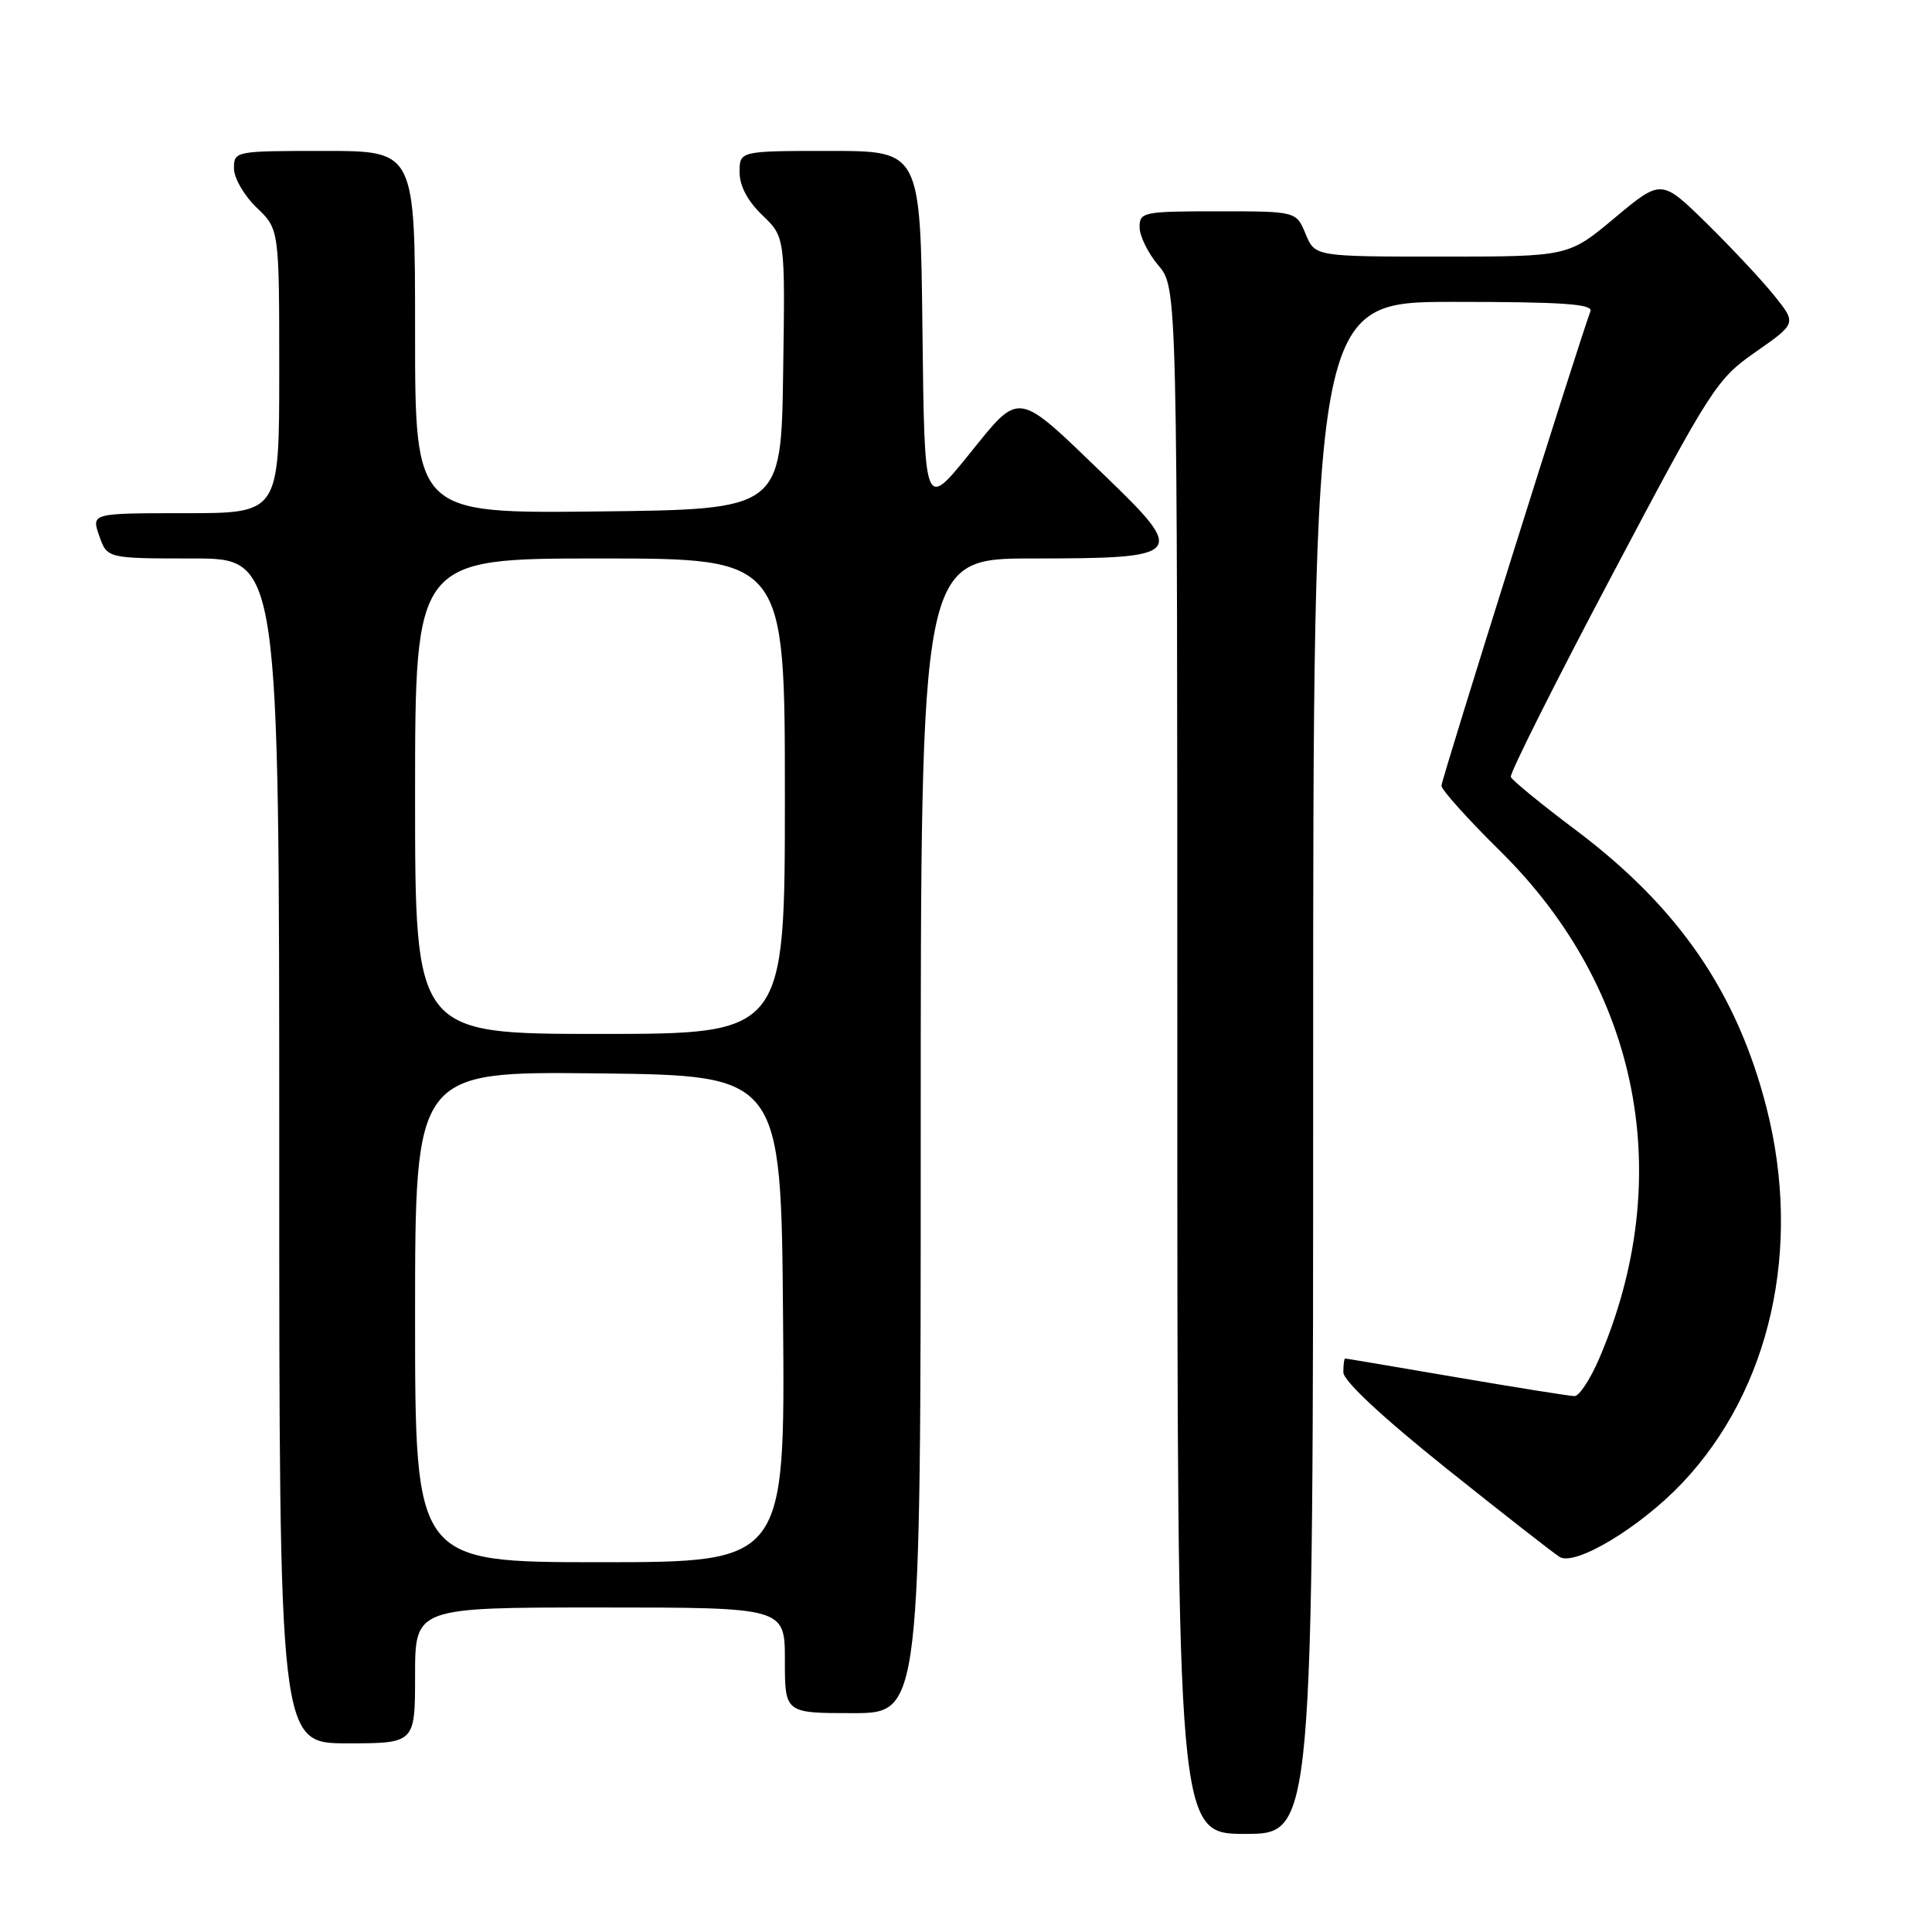 <?xml version="1.0" encoding="UTF-8" standalone="no"?>
<!DOCTYPE svg PUBLIC "-//W3C//DTD SVG 1.1//EN" "http://www.w3.org/Graphics/SVG/1.1/DTD/svg11.dtd" >
<svg xmlns="http://www.w3.org/2000/svg" xmlns:xlink="http://www.w3.org/1999/xlink" version="1.1" viewBox="0 0 256 256">
 <g >
 <path fill="currentColor"
d=" M 174.00 141.50 C 174.00 40.00 174.00 40.00 192.61 40.00 C 207.08 40.00 211.11 40.28 210.74 41.25 C 209.22 45.27 191.00 103.29 191.00 104.11 C 191.00 104.65 194.51 108.56 198.81 112.80 C 217.32 131.06 222.18 156.11 211.87 180.09 C 210.70 182.79 209.25 185.00 208.63 184.99 C 208.01 184.99 200.97 183.86 193.00 182.50 C 185.03 181.14 178.39 180.01 178.25 180.01 C 178.11 180.00 178.00 180.82 178.00 181.83 C 178.00 182.97 183.09 187.72 191.66 194.58 C 199.17 200.58 205.92 205.86 206.67 206.31 C 208.76 207.55 217.38 202.35 222.91 196.50 C 234.61 184.13 238.82 165.36 234.07 146.77 C 230.16 131.49 222.41 120.21 208.76 109.96 C 204.22 106.55 200.36 103.39 200.19 102.95 C 200.02 102.51 206.04 90.50 213.57 76.27 C 226.77 51.31 227.45 50.25 232.65 46.62 C 238.05 42.85 238.05 42.85 235.10 39.17 C 233.48 37.15 229.45 32.85 226.15 29.60 C 220.14 23.71 220.14 23.71 213.98 28.85 C 207.83 34.00 207.83 34.00 191.03 34.00 C 174.24 34.00 174.24 34.00 173.00 31.00 C 171.76 28.00 171.76 28.00 161.38 28.00 C 151.49 28.00 151.00 28.10 151.00 30.11 C 151.00 31.26 152.12 33.55 153.50 35.18 C 156.00 38.15 156.00 38.15 156.00 140.58 C 156.00 243.00 156.00 243.00 165.00 243.00 C 174.00 243.00 174.00 243.00 174.00 141.50 Z  M 55.00 222.00 C 55.00 213.00 55.00 213.00 79.50 213.00 C 104.00 213.00 104.00 213.00 104.00 220.00 C 104.00 227.00 104.00 227.00 113.00 227.00 C 122.00 227.00 122.00 227.00 122.00 150.50 C 122.00 74.00 122.00 74.00 136.88 74.00 C 156.96 74.00 157.34 73.56 146.37 63.00 C 134.51 51.58 135.28 51.69 128.35 60.27 C 122.50 67.50 122.50 67.50 122.23 43.75 C 121.96 20.00 121.96 20.00 109.98 20.00 C 98.00 20.00 98.00 20.00 98.00 22.81 C 98.00 24.64 99.06 26.64 101.02 28.52 C 104.04 31.42 104.04 31.42 103.77 49.46 C 103.50 67.50 103.50 67.50 79.25 67.77 C 55.00 68.04 55.00 68.04 55.00 44.02 C 55.00 20.00 55.00 20.00 43.00 20.00 C 31.13 20.00 31.00 20.02 31.00 22.31 C 31.00 23.59 32.35 25.92 34.00 27.50 C 37.00 30.37 37.00 30.37 37.00 49.19 C 37.00 68.00 37.00 68.00 24.55 68.00 C 12.10 68.00 12.10 68.00 13.15 71.00 C 14.20 74.00 14.20 74.00 25.60 74.00 C 37.00 74.00 37.00 74.00 37.00 152.50 C 37.00 231.00 37.00 231.00 46.00 231.00 C 55.00 231.00 55.00 231.00 55.00 222.00 Z  M 55.00 174.48 C 55.00 141.96 55.00 141.96 79.25 142.23 C 103.50 142.50 103.50 142.50 103.76 174.75 C 104.03 207.00 104.03 207.00 79.51 207.00 C 55.00 207.00 55.00 207.00 55.00 174.48 Z  M 55.00 105.50 C 55.00 74.00 55.00 74.00 79.50 74.00 C 104.00 74.00 104.00 74.00 104.00 105.50 C 104.00 137.00 104.00 137.00 79.50 137.00 C 55.00 137.00 55.00 137.00 55.00 105.50 Z "/>
</g>
</svg>
